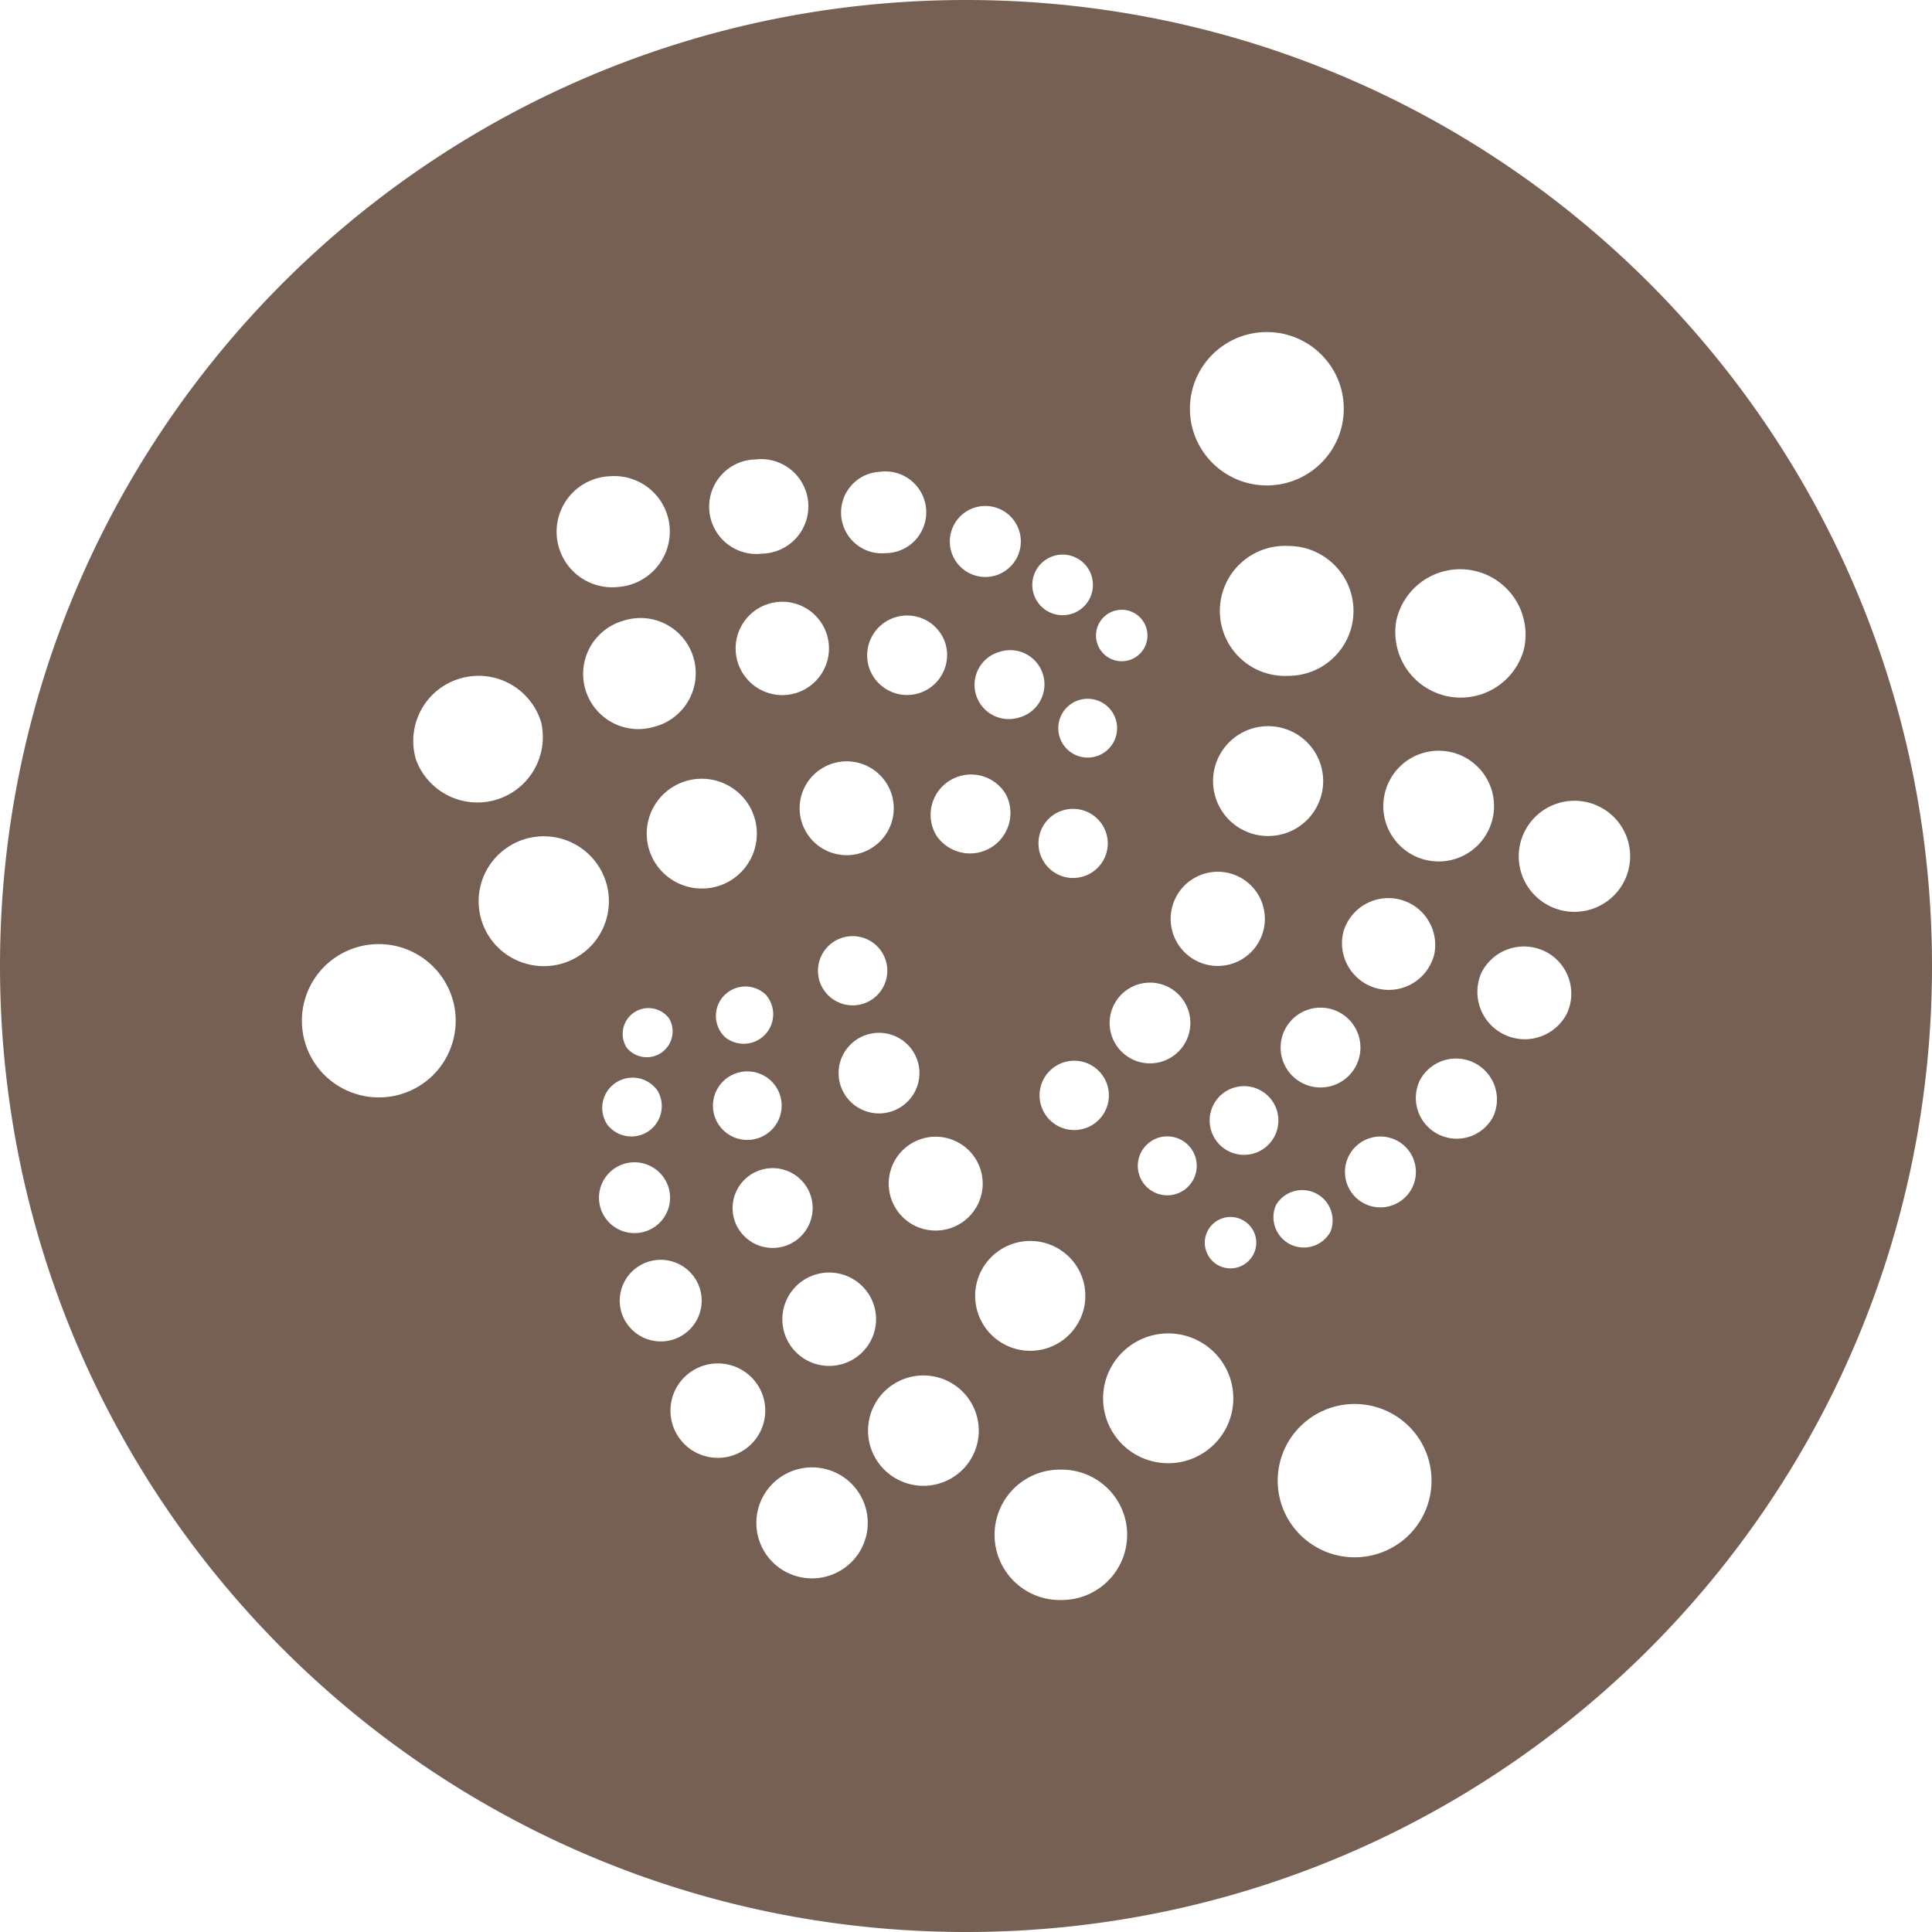 <svg xmlns="http://www.w3.org/2000/svg" width="32" height="32"><path fill="#766054" fill-rule="evenodd" d="M16 32C7.163 32 0 24.837 0 16S7.163 0 16 0s16 7.163 16 16-7.163 16-16 16zm6.257-25.23c0-.702-.57-1.27-1.274-1.27-.704 0-1.274.568-1.274 1.27 0 .701.57 1.27 1.274 1.27.704 0 1.274-.569 1.274-1.27zm-.918 4.424c.596 0 1.079-.482 1.079-1.076 0-.594-.483-1.075-1.08-1.075a1.077 1.077 0 1 0 .001 2.151zm-.335 2.653a.91.91 0 0 0 .912-.91.91.91 0 0 0-.912-.909.91.91 0 0 0-.912.91.91.91 0 0 0 .912.909zm-.054 1.372a.779.779 0 0 0-1.56 0 .779.779 0 0 0 1.56 0zm-1.234 1.724a.668.668 0 1 0-1.337.002.668.668 0 0 0 1.337-.002zm-1.35 1.223a.574.574 0 1 0-1.147.002.574.574 0 0 0 1.147-.002zm6.874-7.409a1.083 1.083 0 0 0-2.11-.491 1.084 1.084 0 0 0 2.11.491zm-.518 2.803a.916.916 0 1 0-1.786-.417.917.917 0 1 0 1.786.417zm-.964 2.237a.776.776 0 0 0-1.51-.353.775.775 0 1 0 1.51.353zM22.516 17.5a.66.66 0 0 0-.495-.793.661.661 0 1 0 .495.793zm-1.357 1.189a.569.569 0 1 0-1.108-.26.569.569 0 1 0 1.108.26zm-1.355.751a.488.488 0 1 0-.95-.22.488.488 0 0 0 .95.22zm7.104-4.856a.918.918 0 0 0-.429-1.229.923.923 0 0 0-1.231.427.917.917 0 0 0 .428 1.229.923.923 0 0 0 1.232-.427zm-.961 2.215a.78.78 0 0 0-.365-1.045.788.788 0 0 0-1.048.364.785.785 0 0 0 1.413.681zm-1.208 1.68a.678.678 0 0 0-1.22-.589.674.674 0 0 0 .314.903.68.68 0 0 0 .906-.313zm-1.346 1.188a.587.587 0 0 0-.273-.784.587.587 0 1 0-.512 1.057.59.59 0 0 0 .785-.273zm-1.355.732a.504.504 0 0 0-.905-.437.503.503 0 0 0 .905.437zm-1.273.369a.425.425 0 0 0-.198-.568.425.425 0 1 0-.372.766.428.428 0 0 0 .57-.198zm1.036 4.856c.61.35 1.39.142 1.74-.466a1.268 1.268 0 0 0-.468-1.734 1.277 1.277 0 0 0-1.74.466 1.267 1.267 0 0 0 .468 1.734zm-2.99-1.532a1.08 1.08 0 0 0 1.473-.395 1.074 1.074 0 0 0-.396-1.468 1.081 1.081 0 0 0-1.473.395 1.072 1.072 0 0 0 .396 1.468zm-2.202-1.84a.913.913 0 0 0 1.246-.335.907.907 0 0 0-.335-1.241.914.914 0 0 0-1.246.333.908.908 0 0 0 .335 1.243zm-1.501-1.974a.78.78 0 0 0 1.064-.285.775.775 0 0 0-.285-1.061.777.777 0 1 0-.779 1.346zm-.883-1.926a.67.67 0 0 0 .915-.246.666.666 0 0 0-.246-.91.671.671 0 0 0-.915.245.666.666 0 0 0 .246.911zm-.389-1.777a.573.573 0 1 0 .574-.993.576.576 0 0 0-.785.21.572.572 0 0 0 .211.783zm3.75 9.926c.598 0 1.083-.483 1.083-1.08 0-.596-.485-1.079-1.083-1.079a1.08 1.08 0 1 0 0 2.159zm-2.918-2.138a.92.92 0 0 0 1.296-.042.913.913 0 0 0-.042-1.292.92.92 0 0 0-1.297.042.912.912 0 0 0 .043 1.292zm-1.465-1.948a.778.778 0 0 0 1.097-.036.77.77 0 0 0-.036-1.093.777.777 0 0 0-1.096.036.772.772 0 0 0 .035 1.093zm-.859-1.924c.268.25.687.236.937-.03a.66.66 0 0 0-.03-.934.664.664 0 0 0-.937.03.658.658 0 0 0 .03.934zm-.356-1.764a.57.57 0 0 0 .805-.026.566.566 0 0 0-.026-.802.57.57 0 0 0-.805.027.566.566 0 0 0 .026.801zm.024-1.546a.489.489 0 0 0 .668-.71.49.49 0 0 0-.69.022.485.485 0 0 0 .022.688zm.675 8.56c.288.42.86.528 1.282.242a.916.916 0 0 0 .244-1.276.924.924 0 0 0-1.282-.243.918.918 0 0 0-.244 1.277zm-1.446-1.936a.786.786 0 0 0 1.09.206.78.78 0 0 0 .208-1.087.787.787 0 0 0-1.09-.206.78.78 0 0 0-.208 1.087zm-.858-1.883a.68.68 0 0 0 .942.18c.31-.21.39-.631.179-.94a.679.679 0 0 0-.942-.178c-.31.21-.39.63-.18.938zm-.36-1.754a.59.59 0 0 0 .817.155.584.584 0 0 0 .156-.815.59.59 0 0 0-.818-.155.586.586 0 0 0-.155.815zm.04-1.536a.503.503 0 0 0 .83-.564.504.504 0 0 0-.698-.132.5.5 0 0 0-.133.696zm.314-1.283a.428.428 0 0 0 .706-.48.427.427 0 0 0-.706.479zm-4.74-1.542a1.268 1.268 0 0 0-.466 1.735c.351.606 1.13.815 1.74.465.608-.35.818-1.127.466-1.734a1.276 1.276 0 0 0-1.74-.466zm2.83-1.81a1.073 1.073 0 0 0-.395 1.468c.297.513.957.69 1.473.394.517-.297.693-.954.396-1.469a1.08 1.08 0 0 0-1.474-.394zm2.701-.977a.908.908 0 0 0-.334 1.242.915.915 0 0 0 1.246.334.91.91 0 0 0 .334-1.243.915.915 0 0 0-1.246-.333zm2.467-.306a.775.775 0 0 0-.287 1.06.78.78 0 0 0 1.066.286.775.775 0 0 0 .285-1.061.78.78 0 0 0-1.064-.285zm2.114.204a.666.666 0 0 0-.245.912.67.67 0 0 0 1.16-.667.67.67 0 0 0-.915-.245zm1.738.554a.573.573 0 1 0 .574.993.571.571 0 0 0 .21-.782.577.577 0 0 0-.784-.21zM7.614 11.24a1.078 1.078 0 0 0-.723 1.345 1.084 1.084 0 0 0 2.072-.623 1.084 1.084 0 0 0-1.35-.722zm2.694-.953a.914.914 0 1 0 .53 1.75.915.915 0 1 0-.53-1.75zM12.734 10a.772.772 0 1 0 .447 1.48.772.772 0 1 0-.447-1.48zm2.1.223a.66.66 0 0 0-.443.823.663.663 0 0 0 1.27-.381.663.663 0 0 0-.826-.442zm1.71.577a.566.566 0 1 0 .33 1.086.568.568 0 1 0-.33-1.086zm1.33.795a.486.486 0 1 0 .283.932.487.487 0 1 0-.283-.932zm-7.77-3.707a.92.92 0 1 0 .134 1.834.922.922 0 0 0 .854-.984.92.92 0 0 0-.987-.85zm2.407-.278a.783.783 0 1 0 .113 1.56.783.783 0 1 0-.113-1.56zm2.064.204a.676.676 0 1 0 .098 1.348.677.677 0 1 0-.098-1.348zm1.703.568a.588.588 0 1 0 .084 1.173.588.588 0 0 0-.084-1.173zm1.314.804a.502.502 0 1 0 .071 1 .502.502 0 0 0-.071-1zm.957.915a.426.426 0 1 0 .061.85.426.426 0 0 0-.061-.85z"/></svg>